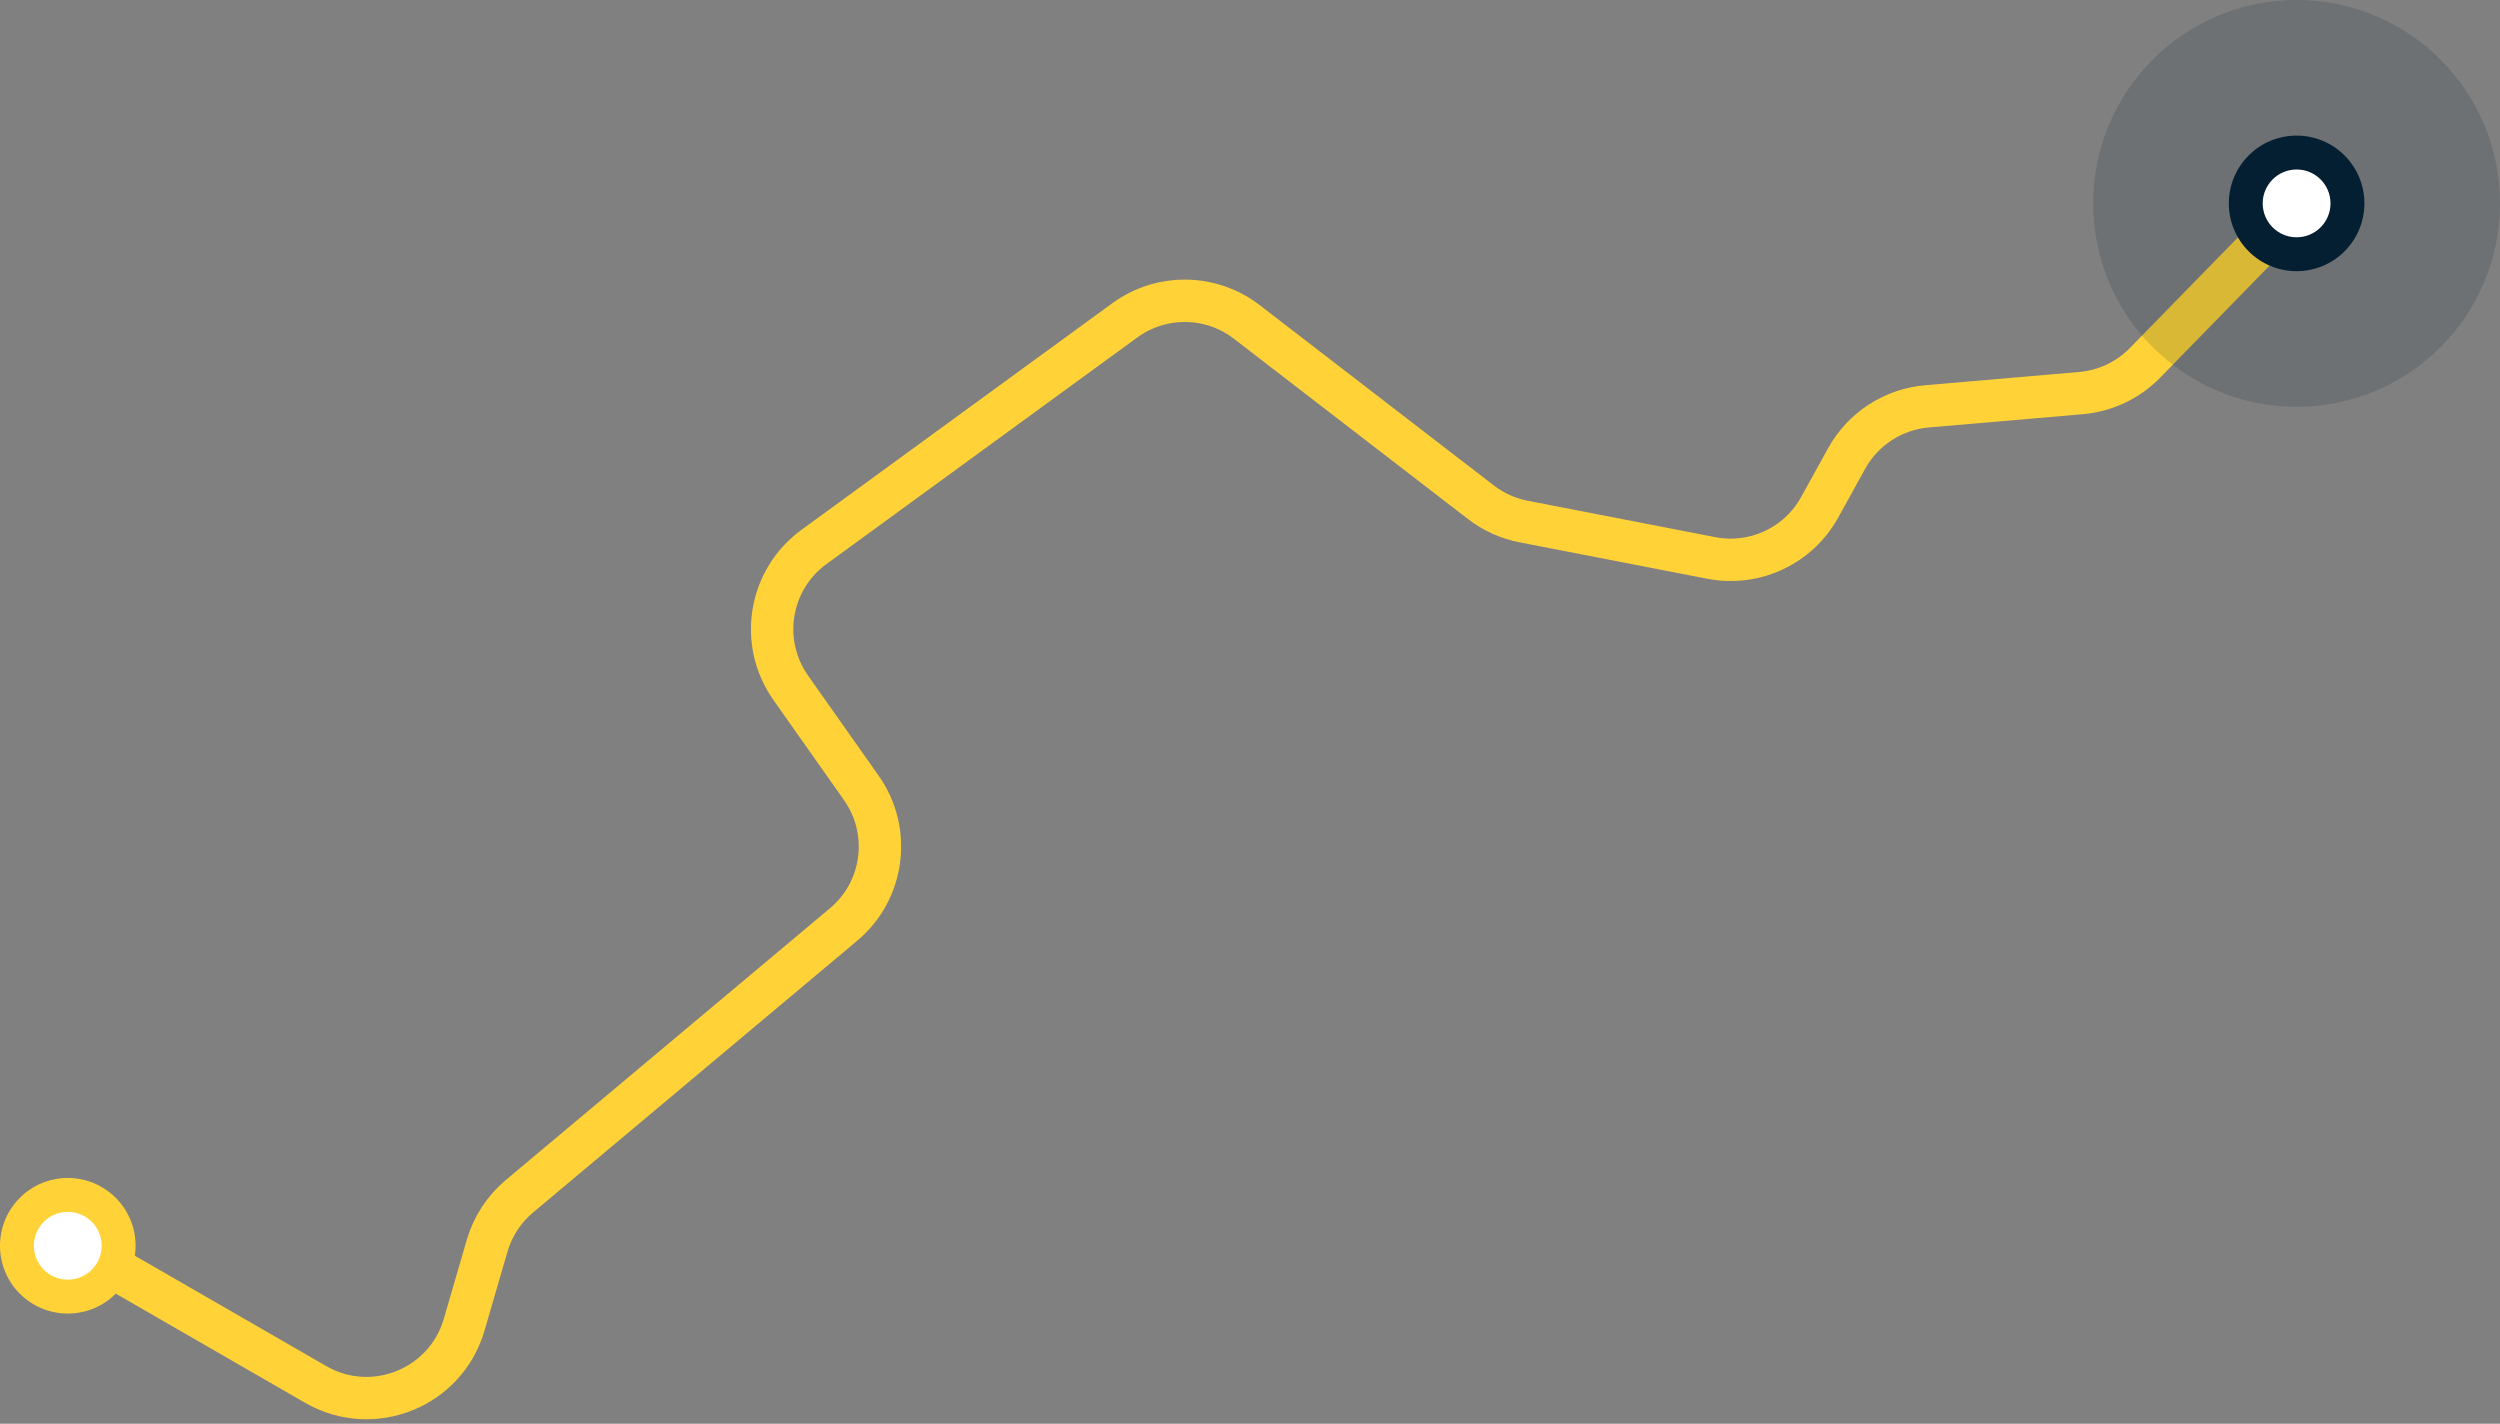 <svg width="295" height="168" viewBox="0 0 295 168" fill="none" xmlns="http://www.w3.org/2000/svg">
<rect x="0" y="0" width="295" height="168" fill="#808080" stroke="none"/>
<path d="M8 146.5L37.255 163.365C43.996 167.251 52.597 163.792 54.77 156.32L57.481 147.001C58.145 144.719 59.472 142.685 61.294 141.157L99.543 109.09C104.324 105.082 105.236 98.079 101.642 92.98L93.305 81.153C89.529 75.797 90.749 68.403 96.044 64.543L132.733 37.797C137.04 34.658 142.902 34.735 147.124 37.988L174.75 59.267C176.23 60.407 177.954 61.185 179.787 61.541L201.933 65.838C207.04 66.829 212.205 64.415 214.721 59.862L217.904 54.102C219.839 50.601 223.391 48.294 227.377 47.95L245.56 46.383C248.424 46.136 251.105 44.869 253.114 42.812L271 24.5" stroke="#FFD337" stroke-width="5" stroke-linecap="round"/>
<circle cx="8" cy="147" r="8" fill="#FFD337"/>
<circle cx="8" cy="147" r="4" fill="white"/>
<circle opacity="0.15" cx="271" cy="24" r="24" fill="#051F32"/>
<circle cx="271" cy="24" r="8" fill="#051F32"/>
<circle cx="271" cy="24" r="4" fill="white"/>
</svg>
